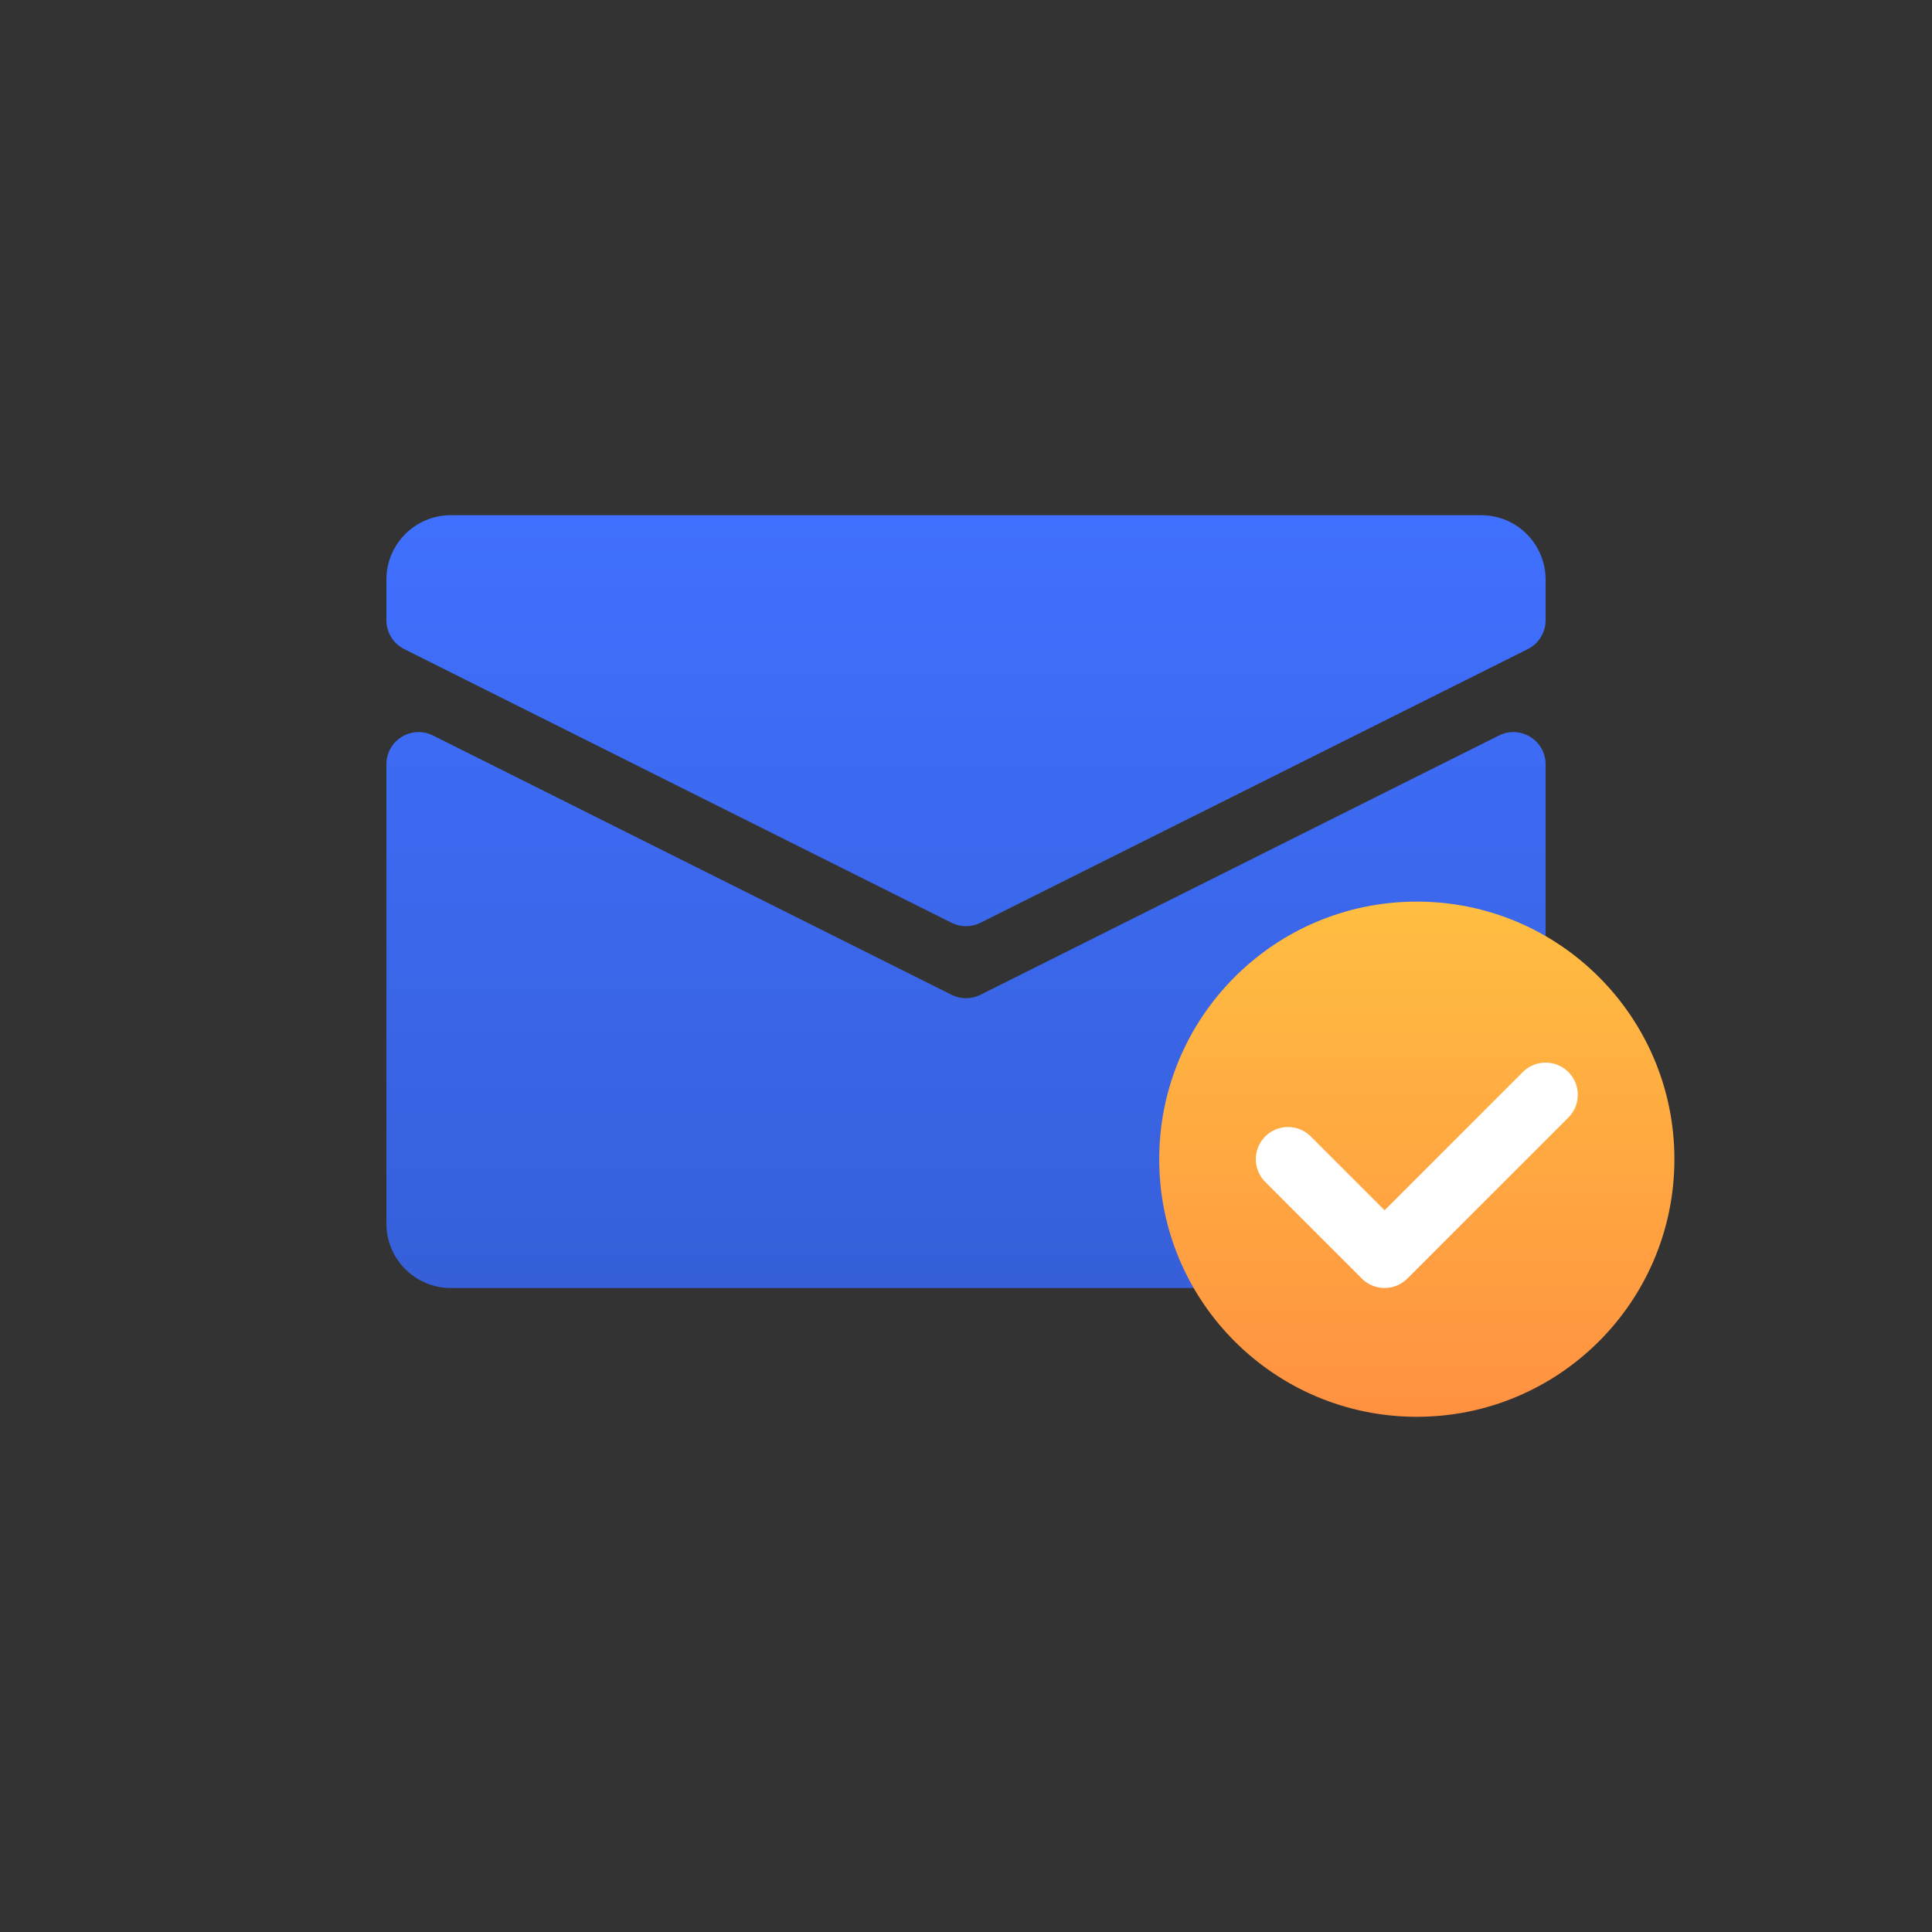 <svg width="120" height="120" viewBox="0 0 120 120" fill="none" xmlns="http://www.w3.org/2000/svg">
    <rect x="0" y="0" width="120" height="120" fill="#333333" stroke="none"/>
    <path d="M28 32C25.791 32 24 33.791 24 36V38.528C24 39.285 24.428 39.978 25.106 40.317L59.106 57.317C59.669 57.598 60.331 57.598 60.894 57.317L94.894 40.317C95.572 39.978 96 39.285 96 38.528V36C96 33.791 94.209 32 92 32H28Z" fill="url(#paint0_linear)"/>
    <path d="M96 47.472C96 45.985 94.435 45.018 93.106 45.683L60.894 61.789C60.331 62.07 59.669 62.07 59.106 61.789L26.894 45.683C25.565 45.018 24 45.985 24 47.472V76C24 78.209 25.791 80 28 80H92C94.209 80 96 78.209 96 76V47.472Z" fill="url(#paint1_linear)"/>
    <circle cx="88" cy="72" r="16" fill="url(#paint2_linear)"/>
    <path fill-rule="evenodd" clip-rule="evenodd" d="M97.414 66.586C98.195 67.367 98.195 68.633 97.414 69.414L87.414 79.414C86.633 80.195 85.367 80.195 84.586 79.414L78.586 73.414C77.805 72.633 77.805 71.367 78.586 70.586C79.367 69.805 80.633 69.805 81.414 70.586L86 75.172L94.586 66.586C95.367 65.805 96.633 65.805 97.414 66.586Z" fill="white"/>
    <defs>
        <linearGradient id="paint0_linear" x1="96" y1="32" x2="96" y2="80" gradientUnits="userSpaceOnUse">
            <stop stop-color="#4070FF"/>
            <stop offset="1" stop-color="#365FD9"/>
        </linearGradient>
        <linearGradient id="paint1_linear" x1="96" y1="32" x2="96" y2="80" gradientUnits="userSpaceOnUse">
            <stop stop-color="#4070FF"/>
            <stop offset="1" stop-color="#365FD9"/>
        </linearGradient>
        <linearGradient id="paint2_linear" x1="104" y1="56" x2="104" y2="88" gradientUnits="userSpaceOnUse">
            <stop stop-color="#FFBE41"/>
            <stop offset="1" stop-color="#FF9141"/>
        </linearGradient>
    </defs>
</svg>
